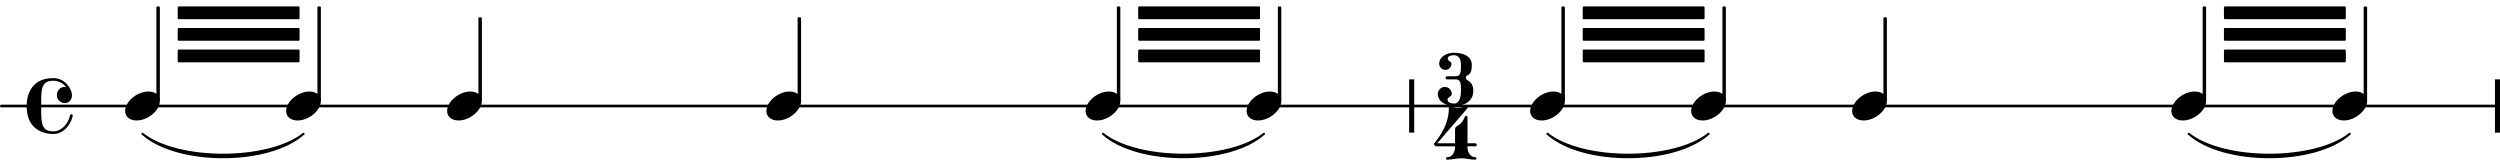 <svg xmlns="http://www.w3.org/2000/svg" xmlns:xlink="http://www.w3.org/1999/xlink" version="1.2" width="165.00mm" height="10.54mm" viewBox="8.536 -0 93.894 5.996">
<style type="text/css">
<![CDATA[
tspan { white-space: pre; }
]]>
</style>
<g transform="translate(8.536, 3.98)">
<line stroke-linejoin="round" stroke-linecap="round" stroke-width="0.1" stroke="currentColor" x1="0.05" y1="0" x2="93.844" y2="0"/>
</g>
<g transform="translate(102.24, 3.98)">
<rect x="0" y="-1" width="0.19" height="2" ry="0" fill="currentColor"/>
</g>
<g transform="translate(61.46, 3.98)">
<rect x="0" y="-1" width="0.19" height="2" ry="0" fill="currentColor"/>
</g>
<g transform="translate(90.088, 3.98)">
<path stroke-width="0.08" stroke-linejoin="round" stroke-linecap="round" stroke="currentColor" fill="currentColor" d="M0.652 1.045C1.963 2.214 5.388 2.214 6.699 1.045L6.699 1.045C5.388 2.094 1.963 2.094 0.652 1.045z"/>
</g>
<g transform="translate(92.062, 0.48)">
<polygon stroke-linejoin="round" stroke-linecap="round" stroke-width="0.08" fill="currentColor" stroke="currentColor" points="4.537 -0.2 4.537 0.2 0.04 0.2 0.04 -0.2"/>
</g>
<g transform="translate(92.062, 1.29)">
<polygon stroke-linejoin="round" stroke-linecap="round" stroke-width="0.08" fill="currentColor" stroke="currentColor" points="4.537 -0.2 4.537 0.2 0.04 0.2 0.04 -0.2"/>
</g>
<g transform="translate(92.062, 2.1)">
<polygon stroke-linejoin="round" stroke-linecap="round" stroke-width="0.08" fill="currentColor" stroke="currentColor" points="4.537 -0.2 4.537 0.2 0.04 0.2 0.04 -0.2"/>
</g>
<g transform="translate(13.236, 3.98)">
<path transform="scale(0.004, -0.004)" d="M218 136c66 0 108 -36 108 -89c0 -89 -113 -183 -218 -183c-66 0 -108 36 -108 89c0 89 113 183 218 183z" fill="currentColor"/>
</g>
<g transform="translate(9.536, 3.98)">
<path transform="scale(0.004, -0.004)" d="M250 262c116 0 176 -106 176 -163c0 -40 -30 -72 -67 -72c-31 0 -75 25 -75 75c0 38 27 77 72 77c4 0 9 0 14 -1c-28 37 -72 59 -120 59c-106 0 -113 -73 -113 -186v-51v-51c0 -113 7 -187 113 -187c80 0 139 70 158 151c2 7 7 10 12 10c6 0 13 -4 13 -12
c0 -22 -50 -174 -183 -174c-59 0 -250 19 -250 263c0 62 18 262 250 262z" fill="currentColor"/>
</g>
<g transform="translate(14.475, 3.98)">
<rect x="-0.065" y="-3.74" width="0.13" height="3.554" ry="0.04" fill="currentColor"/>
</g>
<g transform="translate(66.005, 3.98)">
<path stroke-width="0.08" stroke-linejoin="round" stroke-linecap="round" stroke="currentColor" fill="currentColor" d="M0.652 1.045C1.963 2.214 5.388 2.214 6.699 1.045L6.699 1.045C5.388 2.094 1.963 2.094 0.652 1.045z"/>
</g>
<g transform="translate(19.283, 3.98)">
<path transform="scale(0.004, -0.004)" d="M218 136c66 0 108 -36 108 -89c0 -89 -113 -183 -218 -183c-66 0 -108 36 -108 89c0 89 113 183 218 183z" fill="currentColor"/>
</g>
<g transform="translate(20.522, 3.98)">
<rect x="-0.065" y="-3.74" width="0.13" height="3.554" ry="0.04" fill="currentColor"/>
</g>
<g transform="translate(67.979, 0.48)">
<polygon stroke-linejoin="round" stroke-linecap="round" stroke-width="0.08" fill="currentColor" stroke="currentColor" points="4.537 -0.2 4.537 0.2 0.04 0.2 0.04 -0.2"/>
</g>
<g transform="translate(67.979, 1.29)">
<polygon stroke-linejoin="round" stroke-linecap="round" stroke-width="0.08" fill="currentColor" stroke="currentColor" points="4.537 -0.2 4.537 0.2 0.04 0.2 0.04 -0.2"/>
</g>
<g transform="translate(67.979, 2.1)">
<polygon stroke-linejoin="round" stroke-linecap="round" stroke-width="0.08" fill="currentColor" stroke="currentColor" points="4.537 -0.2 4.537 0.2 0.04 0.2 0.04 -0.2"/>
</g>
<g transform="translate(25.329, 3.98)">
<path transform="scale(0.004, -0.004)" d="M218 136c66 0 108 -36 108 -89c0 -89 -113 -183 -218 -183c-66 0 -108 36 -108 89c0 89 113 183 218 183z" fill="currentColor"/>
</g>
<g transform="translate(26.569, 3.98)">
<rect x="-0.065" y="-3.333" width="0.13" height="3.147" ry="0.04" fill="currentColor"/>
</g>
<g transform="translate(49.308, 3.98)">
<path stroke-width="0.08" stroke-linejoin="round" stroke-linecap="round" stroke="currentColor" fill="currentColor" d="M0.652 1.045C1.963 2.214 5.388 2.214 6.699 1.045L6.699 1.045C5.388 2.094 1.963 2.094 0.652 1.045z"/>
</g>
<g transform="translate(37.319, 3.98)">
<path transform="scale(0.004, -0.004)" d="M218 136c66 0 108 -36 108 -89c0 -89 -113 -183 -218 -183c-66 0 -108 36 -108 89c0 89 113 183 218 183z" fill="currentColor"/>
</g>
<g transform="translate(38.558, 3.98)">
<rect x="-0.065" y="-3.333" width="0.13" height="3.147" ry="0.04" fill="currentColor"/>
</g>
<g transform="translate(51.283, 0.48)">
<polygon stroke-linejoin="round" stroke-linecap="round" stroke-width="0.08" fill="currentColor" stroke="currentColor" points="4.537 -0.2 4.537 0.2 0.04 0.2 0.04 -0.2"/>
</g>
<g transform="translate(51.283, 1.29)">
<polygon stroke-linejoin="round" stroke-linecap="round" stroke-width="0.08" fill="currentColor" stroke="currentColor" points="4.537 -0.2 4.537 0.2 0.04 0.2 0.04 -0.2"/>
</g>
<g transform="translate(51.283, 2.1)">
<polygon stroke-linejoin="round" stroke-linecap="round" stroke-width="0.08" fill="currentColor" stroke="currentColor" points="4.537 -0.2 4.537 0.2 0.04 0.2 0.04 -0.2"/>
</g>
<g transform="translate(49.308, 3.98)">
<path transform="scale(0.004, -0.004)" d="M218 136c66 0 108 -36 108 -89c0 -89 -113 -183 -218 -183c-66 0 -108 36 -108 89c0 89 113 183 218 183z" fill="currentColor"/>
</g>
<g transform="translate(50.548, 3.98)">
<rect x="-0.065" y="-3.74" width="0.13" height="3.554" ry="0.04" fill="currentColor"/>
</g>
<g transform="translate(13.236, 3.98)">
<path stroke-width="0.08" stroke-linejoin="round" stroke-linecap="round" stroke="currentColor" fill="currentColor" d="M0.652 1.045C1.963 2.214 5.388 2.214 6.699 1.045L6.699 1.045C5.388 2.094 1.963 2.094 0.652 1.045z"/>
</g>
<g transform="translate(55.355, 3.98)">
<path transform="scale(0.004, -0.004)" d="M218 136c66 0 108 -36 108 -89c0 -89 -113 -183 -218 -183c-66 0 -108 36 -108 89c0 89 113 183 218 183z" fill="currentColor"/>
</g>
<g transform="translate(56.594, 3.98)">
<rect x="-0.065" y="-3.74" width="0.13" height="3.554" ry="0.04" fill="currentColor"/>
</g>
<g transform="translate(15.21, 0.48)">
<polygon stroke-linejoin="round" stroke-linecap="round" stroke-width="0.08" fill="currentColor" stroke="currentColor" points="4.537 -0.2 4.537 0.2 0.04 0.2 0.04 -0.2"/>
</g>
<g transform="translate(15.21, 1.29)">
<polygon stroke-linejoin="round" stroke-linecap="round" stroke-width="0.08" fill="currentColor" stroke="currentColor" points="4.537 -0.2 4.537 0.2 0.04 0.2 0.04 -0.2"/>
</g>
<g transform="translate(15.21, 2.1)">
<polygon stroke-linejoin="round" stroke-linecap="round" stroke-width="0.08" fill="currentColor" stroke="currentColor" points="4.537 -0.2 4.537 0.2 0.04 0.2 0.04 -0.2"/>
</g>
<g transform="translate(66.005, 3.98)">
<path transform="scale(0.004, -0.004)" d="M218 136c66 0 108 -36 108 -89c0 -89 -113 -183 -218 -183c-66 0 -108 36 -108 89c0 89 113 183 218 183z" fill="currentColor"/>
</g>
<g transform="translate(62.537, 3.98)">
<path transform="scale(0.004, -0.004)" d="M263 265c0 -33 70 -23 70 -125c0 -92 -79 -140 -179 -140c-79 0 -154 42 -154 113c0 36 30 66 66 66s65 -30 65 -66c0 -25 -40 -28 -40 -53c0 -27 32 -37 63 -37c49 0 63 61 63 117v16c0 54 -2 94 -50 94h-80c-10 0 -14 8 -14 15s4 14 14 14h80c49 0 50 43 50 99v8
c0 54 -18 91 -67 91c-28 0 -57 -9 -57 -33c0 -22 35 -25 35 -47c0 -32 -25 -58 -57 -58s-58 26 -58 58c0 64 67 103 137 103c91 0 169 -33 169 -114c0 -122 -56 -80 -56 -121z" fill="currentColor"/>
</g>
<g transform="translate(62.4, 5.996)">
<path transform="scale(0.004, -0.004)" d="M196 117h117c0 -48 27 -94 72 -94c8 0 12 -5 12 -11s-4 -12 -12 -12c-44 0 -87 13 -131 13s-87 -13 -131 -13c-8 0 -12 6 -12 12s4 11 12 11c45 0 73 46 73 94zM-2 148c0 12 140 143 140 336c0 10 7 19 16 16c23 -7 47 -13 71 -13s48 6 71 13c14 4 23 -9 17 -16
l-284 -330h167v131c0 34 34 27 68 72c22 30 23 56 36 56c6 0 13 -5 13 -14v-245h72c10 0 15 -7 15 -14s-5 -15 -15 -15h-72v-8h-117v8h-167c-23 0 -31 14 -31 23z" fill="currentColor"/>
</g>
<g transform="translate(67.244, 3.98)">
<rect x="-0.065" y="-3.74" width="0.13" height="3.554" ry="0.04" fill="currentColor"/>
</g>
<g transform="translate(72.052, 3.98)">
<path transform="scale(0.004, -0.004)" d="M218 136c66 0 108 -36 108 -89c0 -89 -113 -183 -218 -183c-66 0 -108 36 -108 89c0 89 113 183 218 183z" fill="currentColor"/>
</g>
<g transform="translate(73.291, 3.98)">
<rect x="-0.065" y="-3.74" width="0.13" height="3.554" ry="0.04" fill="currentColor"/>
</g>
<g transform="translate(78.099, 3.98)">
<path transform="scale(0.004, -0.004)" d="M218 136c66 0 108 -36 108 -89c0 -89 -113 -183 -218 -183c-66 0 -108 36 -108 89c0 89 113 183 218 183z" fill="currentColor"/>
</g>
<g transform="translate(79.338, 3.98)">
<rect x="-0.065" y="-3.333" width="0.13" height="3.147" ry="0.04" fill="currentColor"/>
</g>
<g transform="translate(90.088, 3.98)">
<path transform="scale(0.004, -0.004)" d="M218 136c66 0 108 -36 108 -89c0 -89 -113 -183 -218 -183c-66 0 -108 36 -108 89c0 89 113 183 218 183z" fill="currentColor"/>
</g>
<g transform="translate(91.327, 3.98)">
<rect x="-0.065" y="-3.74" width="0.13" height="3.554" ry="0.04" fill="currentColor"/>
</g>
<g transform="translate(96.135, 3.98)">
<path transform="scale(0.004, -0.004)" d="M218 136c66 0 108 -36 108 -89c0 -89 -113 -183 -218 -183c-66 0 -108 36 -108 89c0 89 113 183 218 183z" fill="currentColor"/>
</g>
<g transform="translate(97.374, 3.98)">
<rect x="-0.065" y="-3.74" width="0.13" height="3.554" ry="0.04" fill="currentColor"/>
</g>
</svg>
